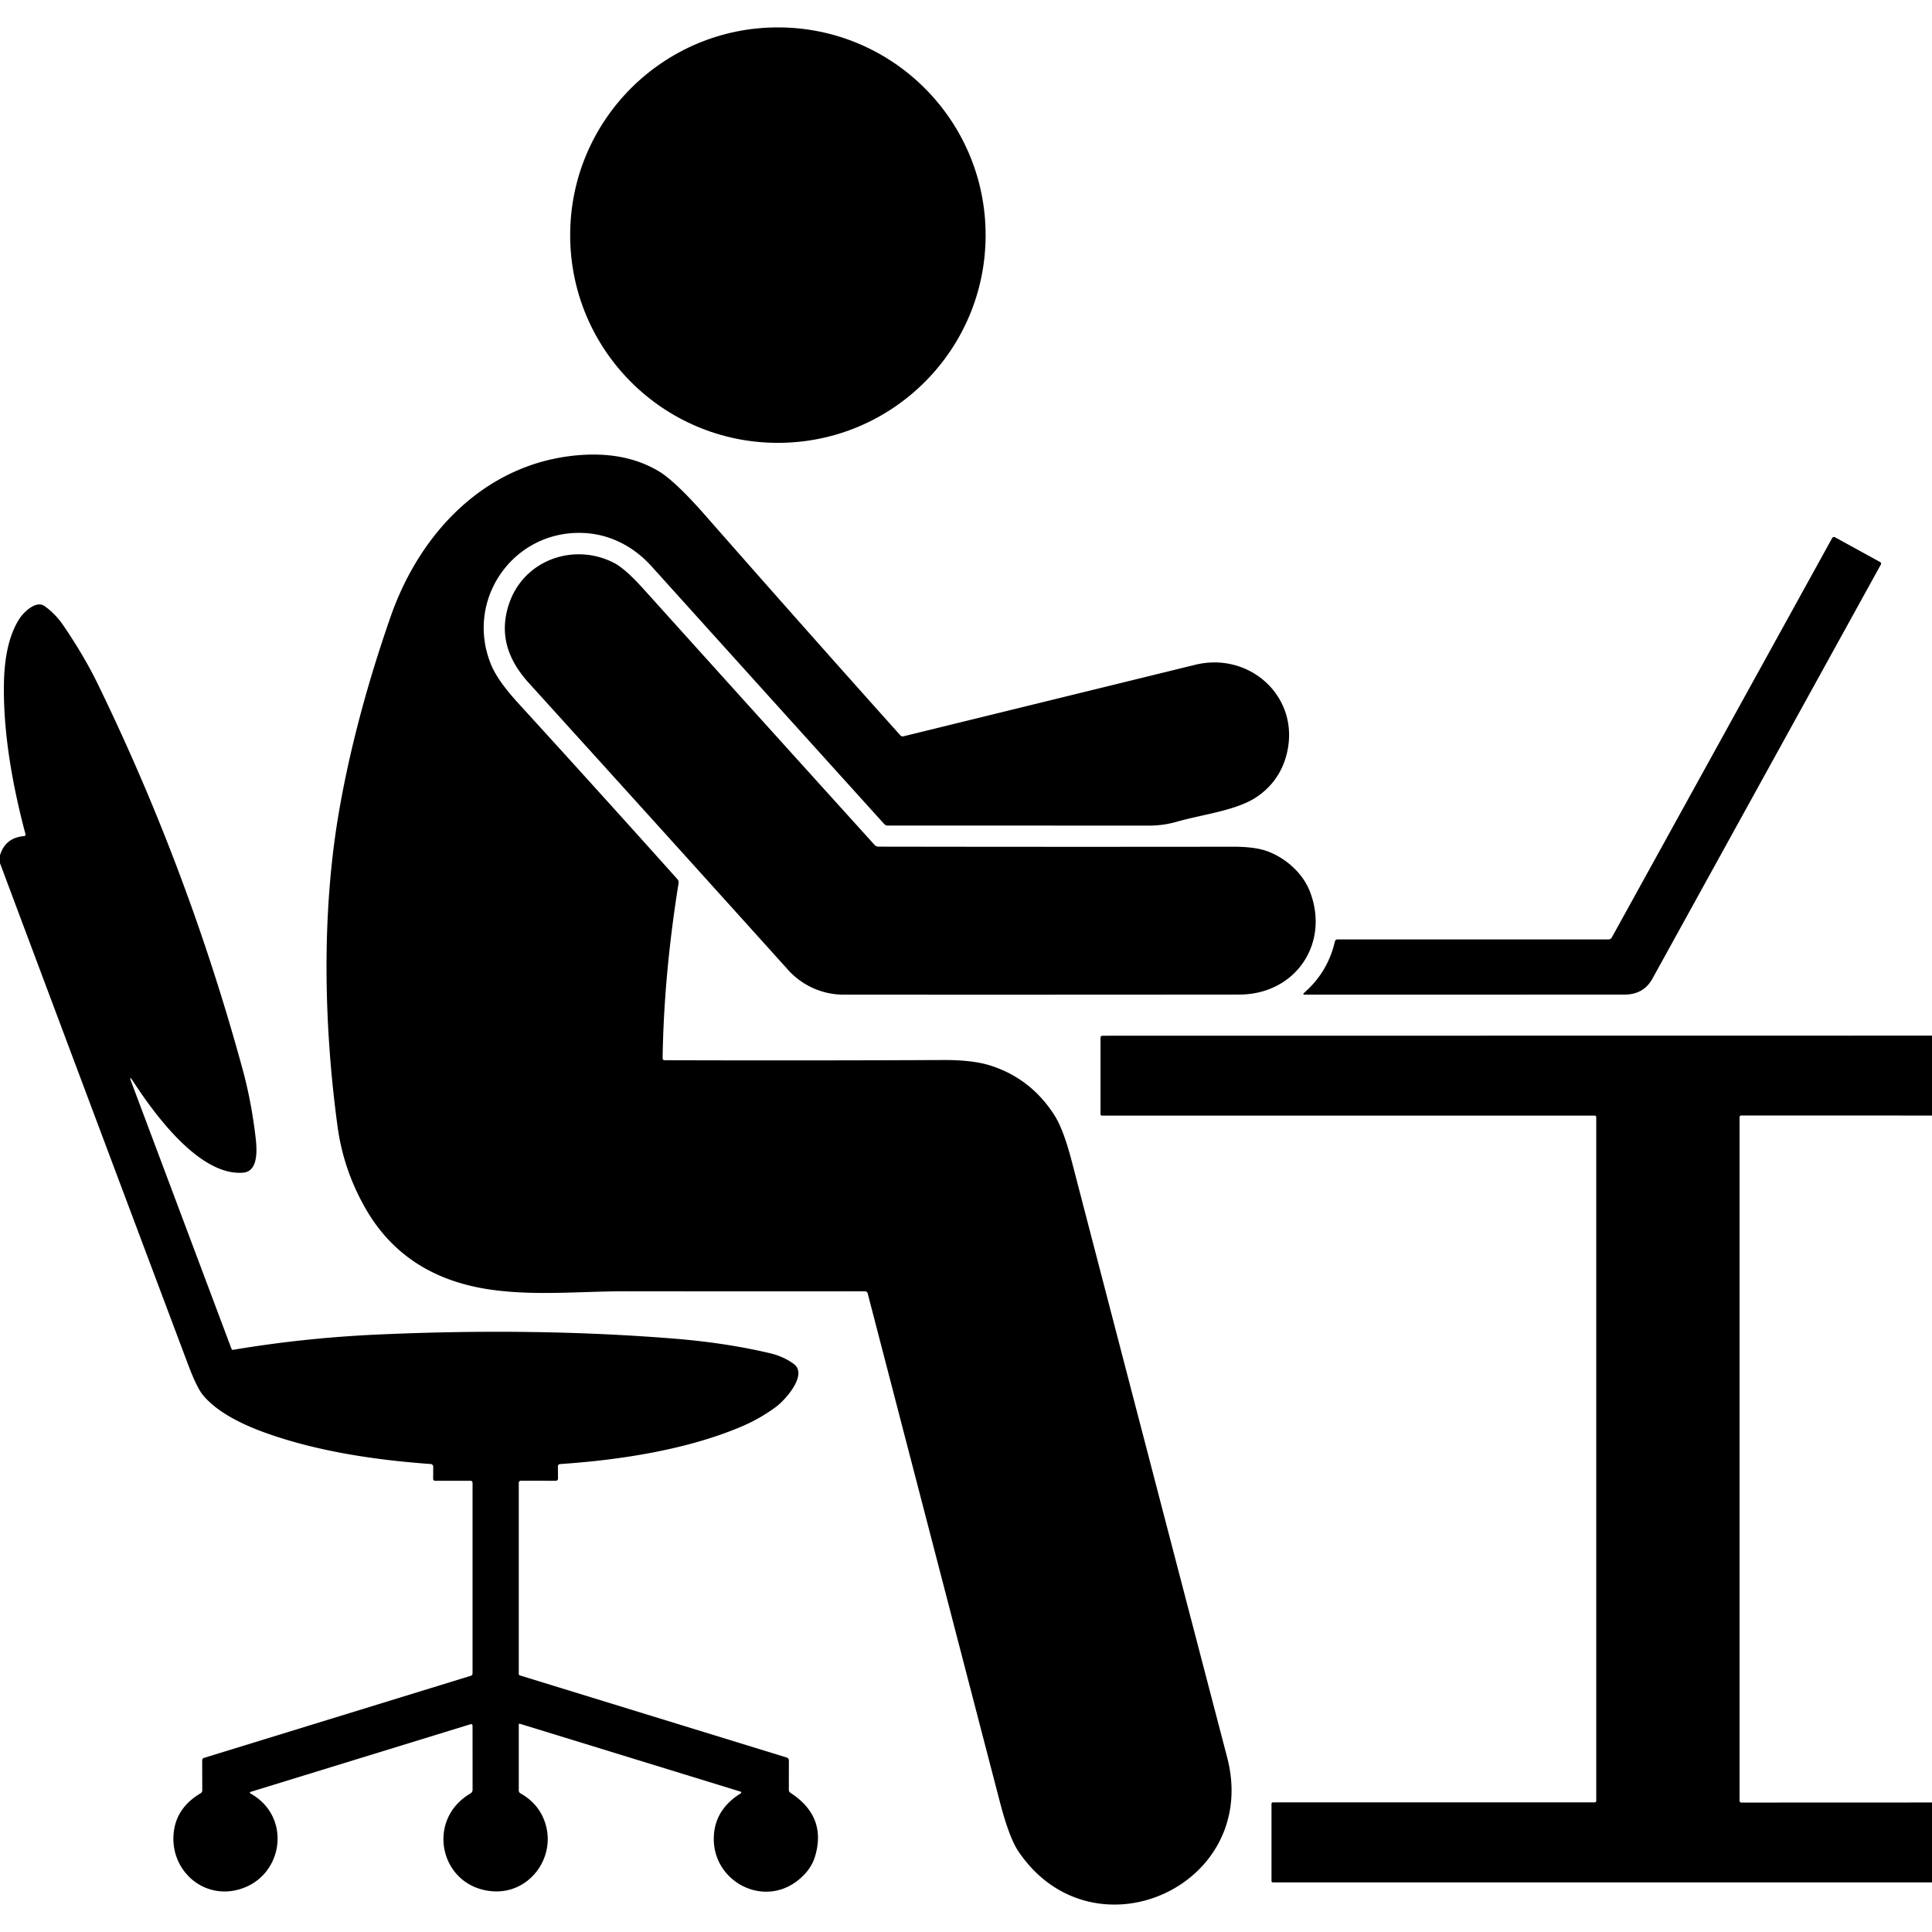 <?xml version="1.0" encoding="UTF-8" standalone="no"?>
<!DOCTYPE svg PUBLIC "-//W3C//DTD SVG 1.1//EN" "http://www.w3.org/Graphics/SVG/1.1/DTD/svg11.dtd">
<svg xmlns="http://www.w3.org/2000/svg" version="1.1" viewBox="0.00 0.00 512.00 512.00">
<circle class="ico-fill" cx="206.15" cy="62.31" r="55.05"/>
<path class="ico-fill" d="
  M 176.18 280.97
  Q 212.27 281.09 249.88 280.92
  Q 257.63 280.88 262.27 282.32
  Q 273.10 285.69 279.40 295.49
  Q 281.82 299.24 284.05 307.83
  Q 304.80 387.65 325.20 465.68
  C 334.16 499.92 289.57 519.80 269.88 490.62
  Q 267.44 487.00 264.96 477.46
  Q 246.46 406.34 229.94 342.74
  A 0.71 0.71 0.0 0 0 229.25 342.21
  Q 197.66 342.24 165.89 342.20
  C 153.98 342.19 141.88 343.47 129.94 341.75
  Q 107.27 338.48 96.83 320.19
  Q 91.00 309.98 89.45 298.49
  C 85.75 271.18 85.20 241.42 89.97 214.32
  Q 94.23 190.10 103.50 163.48
  C 111.53 140.43 129.46 122.29 153.99 120.58
  Q 165.96 119.75 174.54 124.86
  Q 178.90 127.46 186.90 136.57
  Q 213.43 166.78 238.61 194.88
  Q 238.94 195.24 239.42 195.13
  Q 277.60 185.77 316.72 176.18
  C 331.23 172.62 344.50 184.71 341.08 199.44
  Q 339.41 206.66 333.45 210.92
  C 328.04 214.79 318.99 215.73 311.86 217.77
  Q 308.25 218.81 304.29 218.80
  Q 268.92 218.78 235.27 218.78
  Q 234.69 218.78 234.30 218.35
  Q 202.93 183.64 172.67 150.08
  C 167.94 144.84 161.70 141.58 154.72 141.25
  C 136.05 140.36 122.98 159.02 130.21 176.30
  Q 131.94 180.43 137.25 186.25
  Q 159.24 210.35 179.52 232.99
  Q 179.93 233.45 179.83 234.05
  C 177.40 249.19 175.84 264.64 175.60 280.37
  Q 175.59 280.97 176.18 280.97
  Z"
/>
<path class="ico-fill" d="
  M 427.15 248.43
  L 485.55 142.58
  A 0.54 0.53 28.3 0 1 486.27 142.37
  L 498.29 148.97
  A 0.45 0.45 0.0 0 1 498.46 149.58
  Q 468.05 204.71 437.90 259.37
  Q 435.57 263.58 430.49 263.58
  Q 387.94 263.59 345.84 263.59
  Q 345.06 263.59 345.65 263.07
  Q 351.87 257.63 353.76 249.52
  Q 353.90 248.96 354.47 248.96
  L 426.26 248.96
  A 1.02 1.01 -75.5 0 0 427.15 248.43
  Z"
/>
<path class="ico-fill" d="
  M 232.81 224.37
  Q 280.41 224.45 326.83 224.39
  Q 332.45 224.39 335.69 225.53
  C 340.60 227.26 345.20 231.34 347.09 236.14
  C 352.52 249.94 343.37 263.56 328.39 263.57
  Q 275.61 263.62 223.49 263.59
  C 217.97 263.59 212.58 261.17 208.89 257.07
  Q 175.32 219.80 140.16 181.02
  C 134.56 174.84 132.15 167.96 134.97 159.82
  C 138.96 148.31 152.18 143.75 162.71 149.17
  Q 165.68 150.70 170.54 156.09
  Q 201.56 190.53 231.77 223.91
  A 1.41 1.40 68.7 0 0 232.81 224.37
  Z"
/>
<path class="ico-fill" d="
  M 0.00 228.76
  L 0.00 226.66
  Q 1.41 222.01 6.34 221.58
  Q 6.88 221.54 6.74 221.01
  C 3.24 207.87 0.77 193.82 1.05 180.77
  C 1.18 175.19 2.06 168.71 5.18 163.93
  C 6.31 162.19 9.58 159.01 11.83 160.63
  Q 14.74 162.72 16.85 165.84
  Q 22.31 173.89 25.80 181.04
  Q 49.80 230.25 64.29 283.36
  Q 66.57 291.70 67.69 301.05
  C 68.05 304.03 68.72 310.43 64.42 310.77
  C 52.86 311.71 40.87 295.15 35.33 286.65
  Q 34.00 284.60 34.86 286.89
  L 61.36 357.49
  A 0.38 0.37 -15.4 0 0 61.77 357.72
  Q 80.64 354.54 100.25 353.66
  Q 141.90 351.79 178.63 354.75
  Q 192.30 355.85 203.98 358.60
  Q 207.63 359.45 210.37 361.47
  C 214.13 364.25 208.19 370.94 205.69 372.80
  Q 201.42 375.96 196.61 378.01
  C 182.34 384.09 164.80 386.88 148.47 387.99
  Q 147.84 388.04 147.85 388.67
  L 147.88 391.77
  Q 147.88 392.42 147.23 392.42
  L 138.03 392.41
  A 0.56 0.55 90.0 0 0 137.48 392.97
  L 137.48 443.58
  A 0.46 0.45 8.8 0 0 137.80 444.01
  L 208.51 465.77
  A 0.79 0.78 -81.5 0 1 209.06 466.52
  L 209.05 474.32
  Q 209.05 474.84 209.49 475.12
  Q 219.16 481.41 215.99 491.99
  Q 214.94 495.48 211.63 498.18
  C 202.45 505.68 189.21 498.80 189.16 487.41
  Q 189.13 479.70 196.33 475.24
  A 0.24 0.24 0.0 0 0 196.28 474.81
  L 137.75 456.81
  A 0.21 0.21 0.0 0 0 137.48 457.01
  L 137.48 474.49
  A 0.90 0.88 15.3 0 0 137.93 475.26
  Q 143.12 478.18 144.65 483.69
  C 147.15 492.66 140.07 501.99 130.44 501.20
  C 116.59 500.07 112.65 482.29 124.67 475.29
  A 1.14 1.14 0.0 0 0 125.24 474.30
  L 125.23 457.41
  Q 125.23 456.77 124.62 456.96
  L 66.39 474.87
  A 0.22 0.22 0.0 0 0 66.35 475.28
  C 77.52 481.47 75.10 497.41 63.33 500.72
  C 53.61 503.46 44.86 495.36 46.06 485.46
  Q 46.84 479.00 53.14 475.25
  Q 53.60 474.98 53.60 474.45
  L 53.58 466.50
  A 0.67 0.66 81.9 0 1 54.05 465.86
  L 124.74 444.11
  Q 125.23 443.96 125.23 443.44
  L 125.23 392.95
  A 0.53 0.53 0.0 0 0 124.70 392.42
  L 115.35 392.42
  Q 114.78 392.42 114.79 391.85
  L 114.81 388.70
  A 0.71 0.71 0.0 0 0 114.15 387.98
  C 98.68 386.87 83.21 384.44 69.69 379.47
  C 64.19 377.45 57.47 374.23 53.76 369.68
  Q 52.13 367.68 49.83 361.58
  Q 24.86 295.16 0.00 228.76
  Z"
/>
<path class="ico-fill" d="
  M 512.00 274.45
  L 512.00 295.63
  L 461.43 295.62
  A 0.43 0.42 0.0 0 0 461.00 296.04
  L 461.00 477.23
  A 0.47 0.47 0.0 0 0 461.47 477.70
  L 512.00 477.68
  L 512.00 498.85
  L 337.32 498.85
  A 0.36 0.35 0.0 0 1 336.96 498.50
  L 336.96 478.02
  A 0.38 0.37 -0.0 0 1 337.34 477.65
  L 422.64 477.65
  A 0.38 0.38 0.0 0 0 423.02 477.27
  L 423.02 296.02
  A 0.37 0.37 0.0 0 0 422.65 295.65
  L 292.02 295.65
  A 0.37 0.37 0.0 0 1 291.65 295.28
  L 291.65 275.04
  Q 291.65 274.49 292.21 274.48
  L 512.00 274.45
  Z"
/>
</svg>
